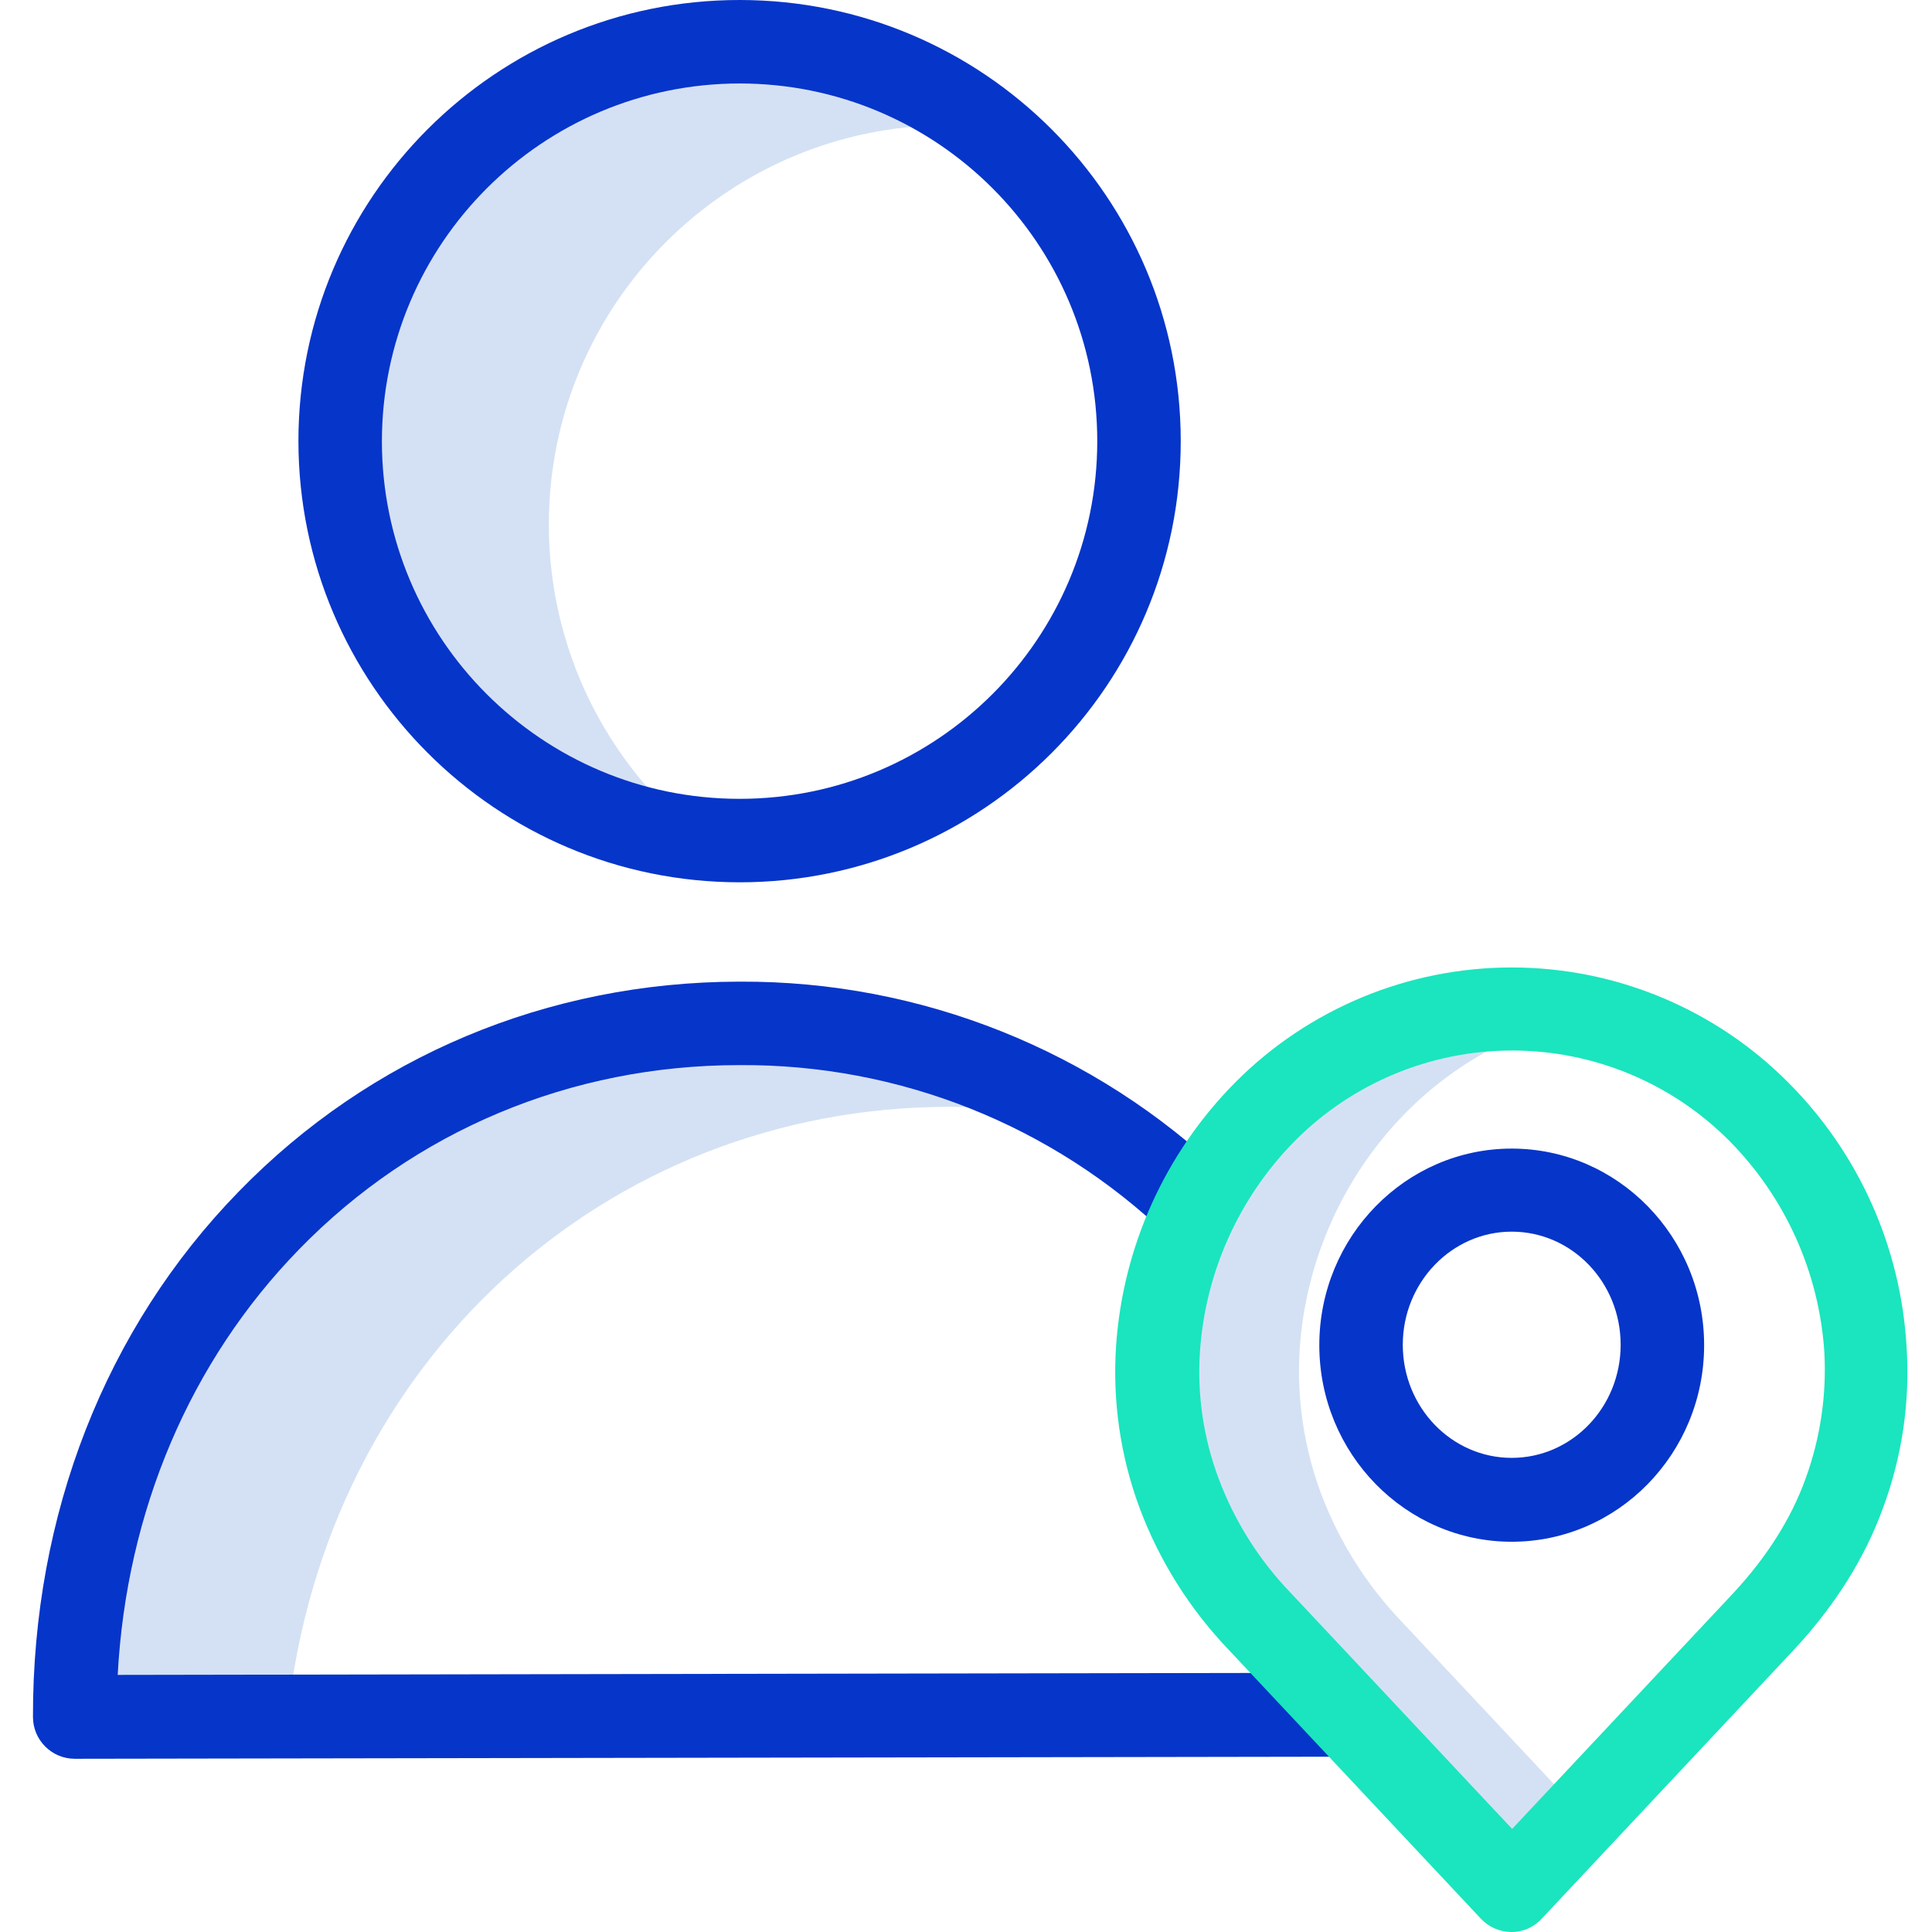 <svg height="462pt" viewBox="-7 0 462 462.901" width="462pt" xmlns="http://www.w3.org/2000/svg"><g fill="#d4e1f4"><path d="m124.051 125.699c0-52.852 42.848-95.699 95.699-95.699 3.102 0 6.102.199 9.102.398-32.09-25.168-76.598-27.246-110.891-5.172-34.289 22.074-50.828 63.449-41.207 103.078 9.625 39.629 43.301 68.809 83.898 72.695-23.113-18.152-36.605-45.914-36.602-75.301zm0 0"/><path d="m219.652 265.199c11.289-.008 22.551 1.164 33.598 3.5-25.121-15.5-54.082-23.641-83.598-23.5-88.102.199-159.402 70.5-159.203 166.199l51-.098c9.102-85.301 76.402-145.902 158.203-146.102zm0 0"/><path d="m328.449 388.602c-8.488-8.844-15.09-19.324-19.398-30.801-4.09-11.02-5.824-22.77-5.102-34.5 2.5-37.902 29.301-71.902 67.801-79.801-5.594-1.133-11.289-1.703-17-1.699-47.398 0-81.898 38.301-84.801 81.5-.723 11.73 1.012 23.48 5.102 34.5 4.309 11.477 10.91 21.957 19.398 30.801l60.301 64.297 17-18.098zm0 0"/></g><path d="m169.75 211.398c58.379 0 105.699-47.32 105.699-105.699 0-58.375-47.32-105.699-105.699-105.699-58.375 0-105.699 47.324-105.699 105.699.055 58.355 47.348 105.645 105.699 105.699zm0-191.398c47.332 0 85.699 38.371 85.699 85.699 0 47.332-38.367 85.699-85.699 85.699s-85.699-38.367-85.699-85.699c.055-47.309 38.391-85.645 85.699-85.699zm0 0" fill="#0635c9"/><path d="m313.449 400.801-292.699.5c2.102-39.301 17.402-75.199 43.402-101.902 27.699-28.5 65.199-44.199 105.5-44.199 38.258-.293 75.117 14.387 102.699 40.902 3.977 3.809 10.289 3.676 14.098-.301 3.812-3.977 3.68-10.289-.297-14.102-31.258-30.016-72.969-46.691-116.301-46.5h-.301c-45.801.102-88.301 17.902-119.801 50.301-31.898 32.699-49.398 77.398-49.301 125.898.016 5.52 4.484 9.984 10 10l303-.5c5.52-.016 9.984-4.48 10-10-.043-5.52-4.477-10-10-10.098zm0 0" fill="#0635c9"/><path d="m354.75 275.199c-25.398 0-46.098 21.102-46.098 47.102s20.699 47.098 46.098 47.098c25.402 0 46.102-21.098 46.102-47.098s-20.699-47.102-46.102-47.102zm0 74.102c-14.398 0-26.098-12.102-26.098-27.102 0-14.898 11.699-27.098 26.098-27.098 14.402 0 26.102 12.098 26.102 27.098s-11.699 27.102-26.102 27.102zm0 0" fill="#0635c9"/><path d="m420.949 259.301c-17.531-17.605-41.352-27.5-66.199-27.5-24.844 0-48.668 9.895-66.199 27.5-16.848 16.965-27.004 39.441-28.602 63.301-.859 13.117 1.047 26.266 5.602 38.598 4.762 12.746 12.078 24.383 21.5 34.199l60.301 64.301c1.887 2.027 4.527 3.184 7.301 3.199 2.777.031 5.438-1.137 7.297-3.199l60.301-64.301c9.801-10.5 17.102-22 21.5-34.199 4.566-12.328 6.477-25.48 5.602-38.598-1.391-23.871-11.496-46.395-28.402-63.301zm4.203 95c-3.5 9.699-9.402 18.898-17.301 27.398l-53 56.5-53-56.5c-7.586-7.848-13.477-17.176-17.301-27.398-3.652-9.699-5.184-20.062-4.5-30.402 1.277-19.055 9.367-37.02 22.801-50.598 13.77-13.828 32.484-21.602 52-21.602 19.516 0 38.227 7.773 52 21.602 13.449 13.566 21.543 31.535 22.801 50.598.582 10.336-.949 20.68-4.5 30.402zm0 0" fill="#1ae5be"/></svg>
